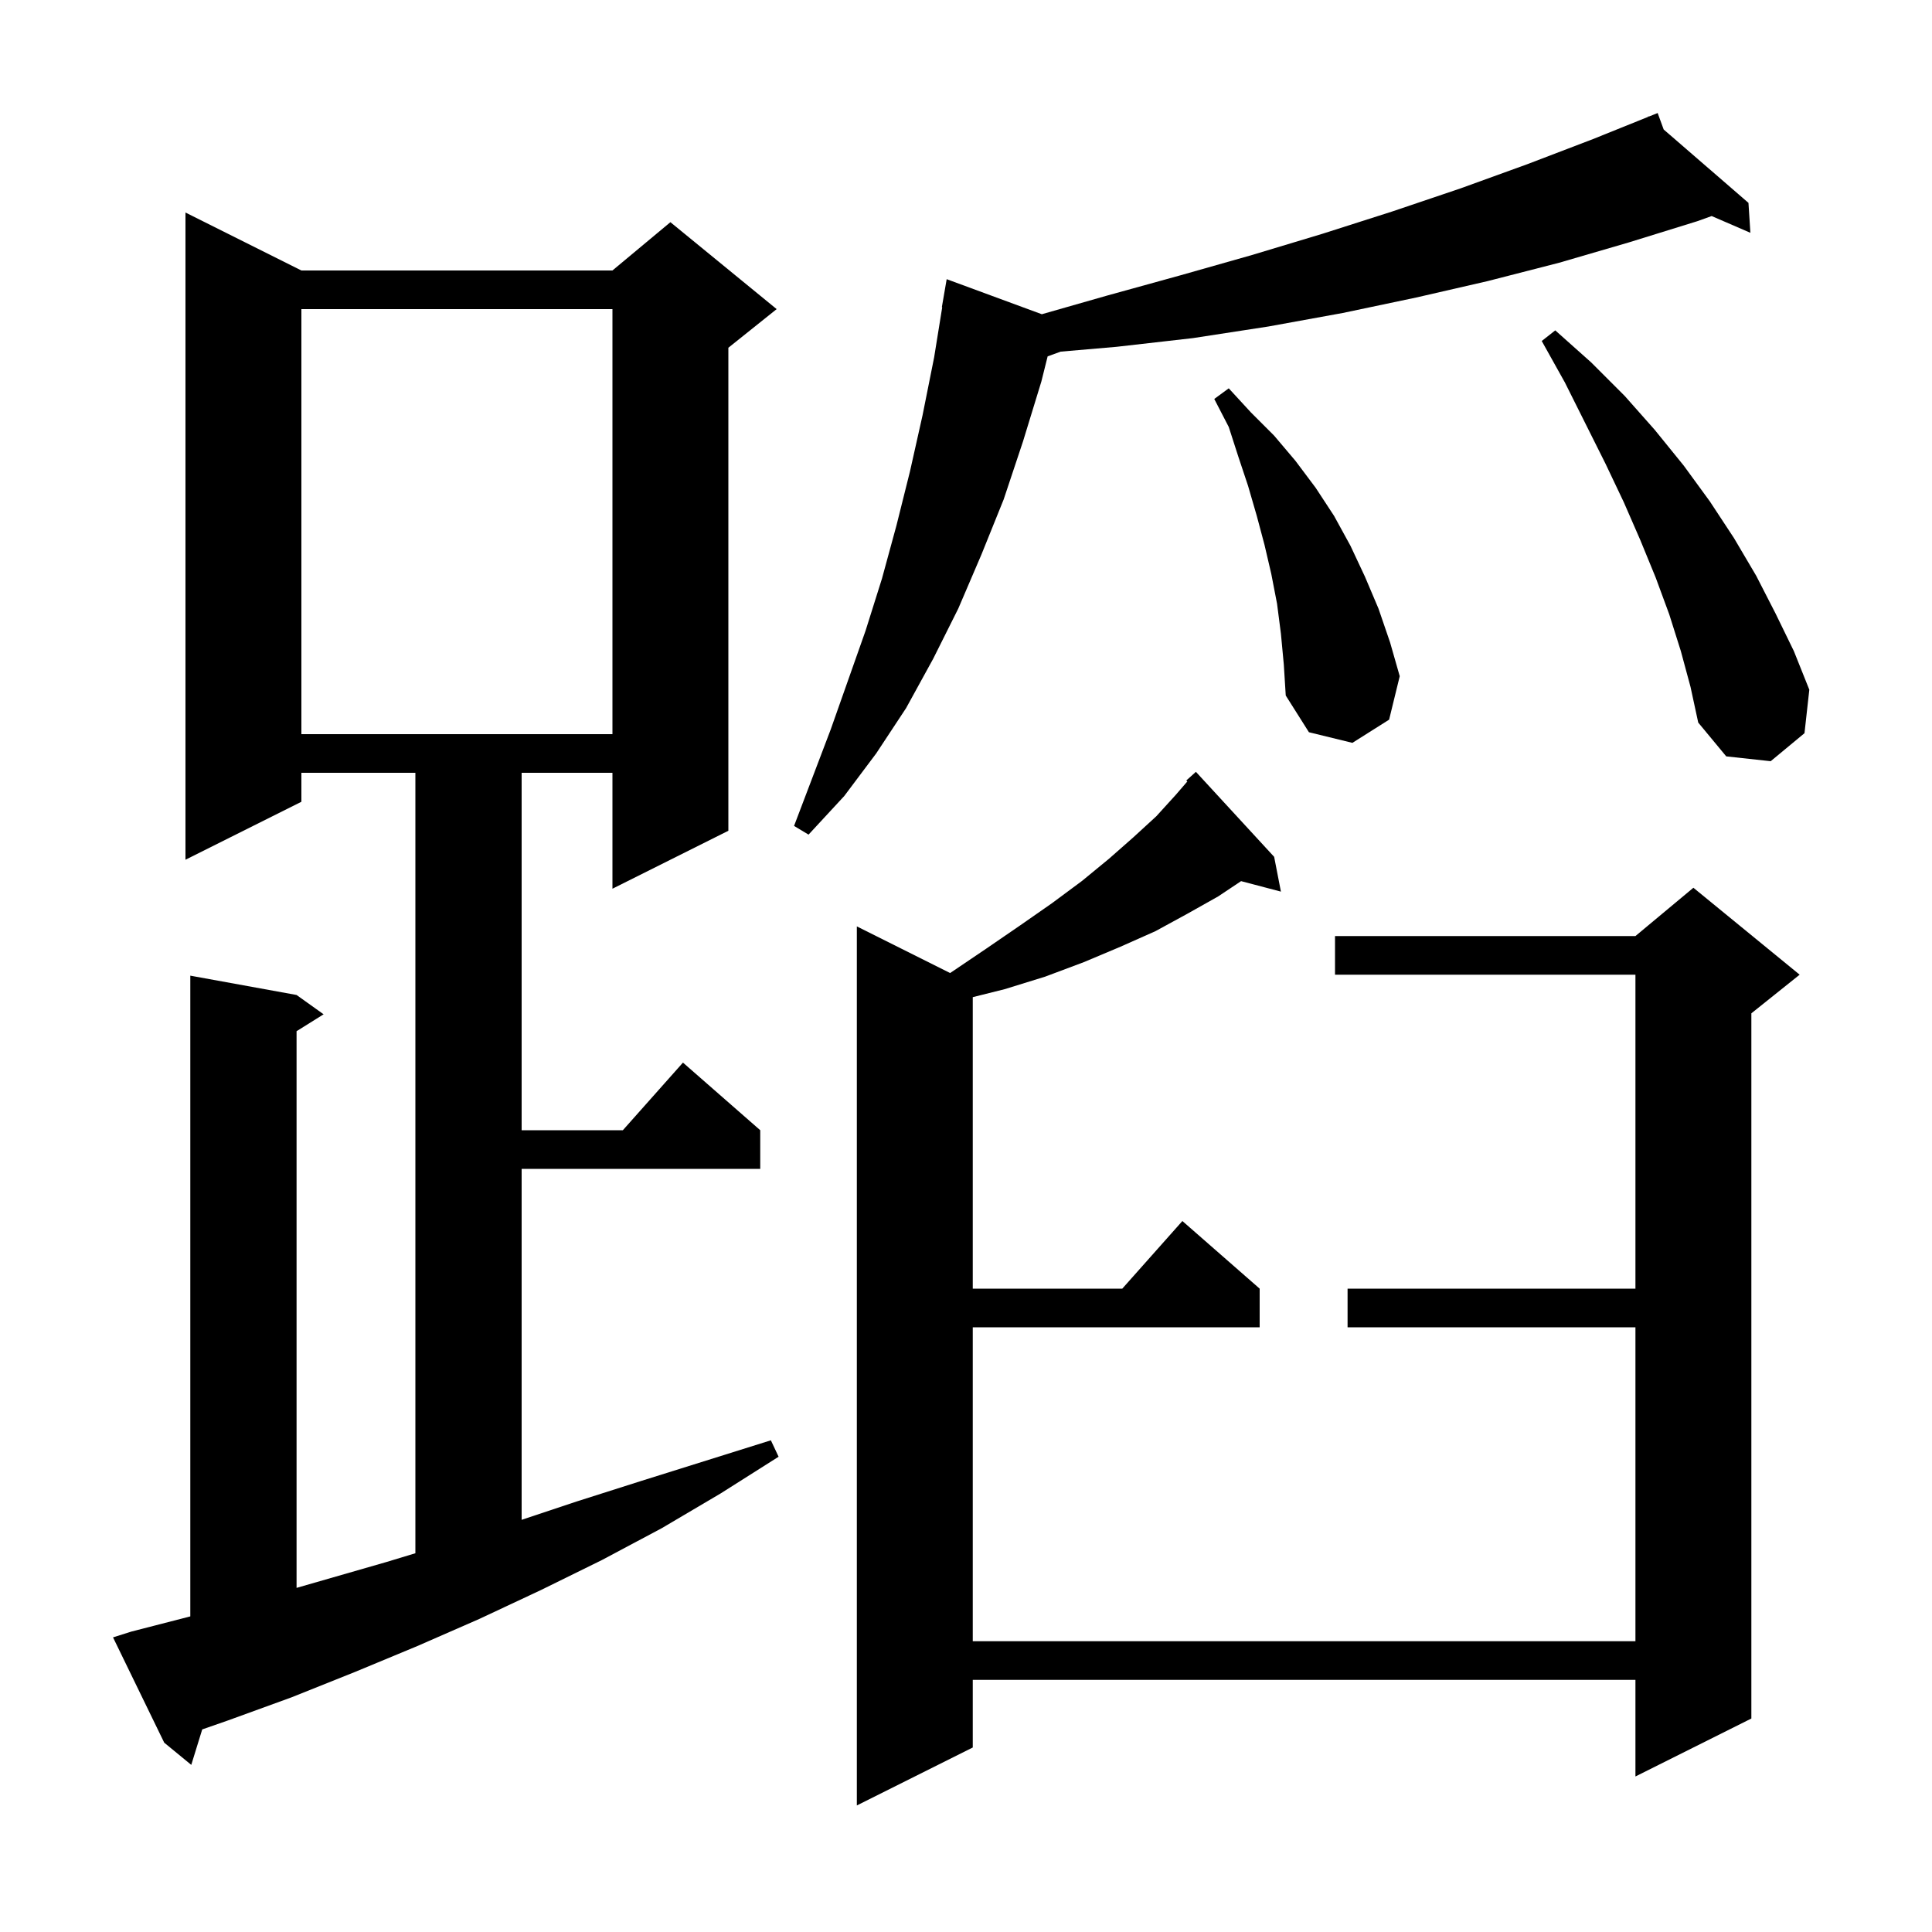 <svg xmlns="http://www.w3.org/2000/svg" xmlns:xlink="http://www.w3.org/1999/xlink" version="1.1" baseProfile="full" viewBox="0 0 200 200" width="200" height="200">
<g fill="black">
<path d="M 131.9 88.7 L 132.6 92.3 L 128.477 91.215 L 126.1 92.8 L 122.9 94.6 L 119.6 96.4 L 116.0 98.0 L 112.2 99.6 L 108.2 101.1 L 104.0 102.4 L 100.7 103.225 L 100.7 133.4 L 116.178 133.4 L 122.4 126.4 L 130.4 133.4 L 130.4 137.4 L 100.7 137.4 L 100.7 169.9 L 169.3 169.9 L 169.3 137.4 L 139.5 137.4 L 139.5 133.4 L 169.3 133.4 L 169.3 100.9 L 138.2 100.9 L 138.2 96.9 L 169.3 96.9 L 175.3 91.9 L 186.3 100.9 L 181.3 104.9 L 181.3 177.9 L 169.3 183.9 L 169.3 173.9 L 100.7 173.9 L 100.7 180.9 L 88.7 186.9 L 88.7 95.9 L 98.354 100.727 L 98.4 100.7 L 102.1 98.2 L 105.6 95.8 L 108.9 93.5 L 112.0 91.2 L 114.8 88.9 L 117.3 86.7 L 119.7 84.5 L 121.7 82.3 L 122.912 80.897 L 122.8 80.8 L 123.8 79.9 Z M 13.6 168.9 L 19.7 167.329 L 19.7 101.0 L 30.7 103.0 L 33.5 105.0 L 30.7 106.75 L 30.7 164.377 L 40.0 161.7 L 43.0 160.791 L 43.0 80.0 L 31.2 80.0 L 31.2 83.0 L 19.2 89.0 L 19.2 22.0 L 31.2 28.0 L 63.4 28.0 L 69.4 23.0 L 80.4 32.0 L 75.4 36.0 L 75.4 86.0 L 63.4 92.0 L 63.4 80.0 L 54.0 80.0 L 54.0 117.0 L 64.478 117.0 L 70.7 110.0 L 78.7 117.0 L 78.7 121.0 L 54.0 121.0 L 54.0 157.333 L 59.8 155.4 L 66.4 153.3 L 79.8 149.1 L 80.6 150.8 L 74.6 154.6 L 68.5 158.2 L 62.3 161.5 L 56.0 164.6 L 49.6 167.6 L 43.2 170.4 L 36.7 173.1 L 30.2 175.7 L 23.6 178.1 L 20.934 179.029 L 19.8 182.7 L 17.0 180.4 L 11.7 169.5 Z M 172.224 13.406 L 181.0 21.0 L 181.2 24.1 L 177.192 22.365 L 175.7 22.9 L 168.6 25.1 L 161.4 27.2 L 154.0 29.1 L 146.6 30.8 L 139.0 32.4 L 131.3 33.8 L 123.5 35.0 L 115.6 35.9 L 109.796 36.402 L 108.452 36.89 L 107.8 39.5 L 105.9 45.7 L 103.9 51.7 L 101.6 57.4 L 99.2 63.0 L 96.6 68.2 L 93.8 73.3 L 90.7 78.0 L 87.4 82.4 L 83.7 86.4 L 82.2 85.5 L 86.0 75.5 L 89.6 65.3 L 91.3 59.9 L 92.8 54.4 L 94.2 48.8 L 95.5 43.0 L 96.7 37.0 L 97.538 31.804 L 97.5 31.8 L 98.0 28.9 L 107.849 32.529 L 114.6 30.6 L 122.2 28.5 L 129.6 26.4 L 136.9 24.2 L 144.1 21.9 L 151.2 19.5 L 158.1 17.0 L 164.9 14.4 L 170.641 12.087 L 170.6 12.0 L 170.681 12.07 L 171.6 11.7 Z M 174.0 67.4 L 172.8 63.6 L 171.4 59.8 L 169.8 55.9 L 168.1 52.0 L 166.2 48.0 L 162.0 39.6 L 159.6 35.3 L 161.0 34.2 L 164.7 37.5 L 168.2 41.0 L 171.3 44.5 L 174.3 48.2 L 177.0 51.9 L 179.5 55.7 L 181.8 59.6 L 183.8 63.5 L 185.7 67.4 L 187.3 71.4 L 186.8 75.9 L 183.3 78.8 L 178.7 78.3 L 175.8 74.8 L 175.0 71.1 Z M 132.6 65.6 L 132.2 62.5 L 131.6 59.4 L 130.9 56.4 L 130.1 53.4 L 129.2 50.3 L 128.2 47.3 L 127.2 44.2 L 125.7 41.3 L 127.2 40.2 L 129.5 42.7 L 131.9 45.1 L 134.1 47.7 L 136.2 50.5 L 138.1 53.4 L 139.8 56.5 L 141.3 59.7 L 142.7 63.0 L 143.9 66.5 L 144.9 70.0 L 143.8 74.5 L 140.0 76.9 L 135.5 75.8 L 133.1 72.0 L 132.9 68.8 Z M 31.2 32.0 L 31.2 76.0 L 63.4 76.0 L 63.4 32.0 Z " />
</g>
</svg>

